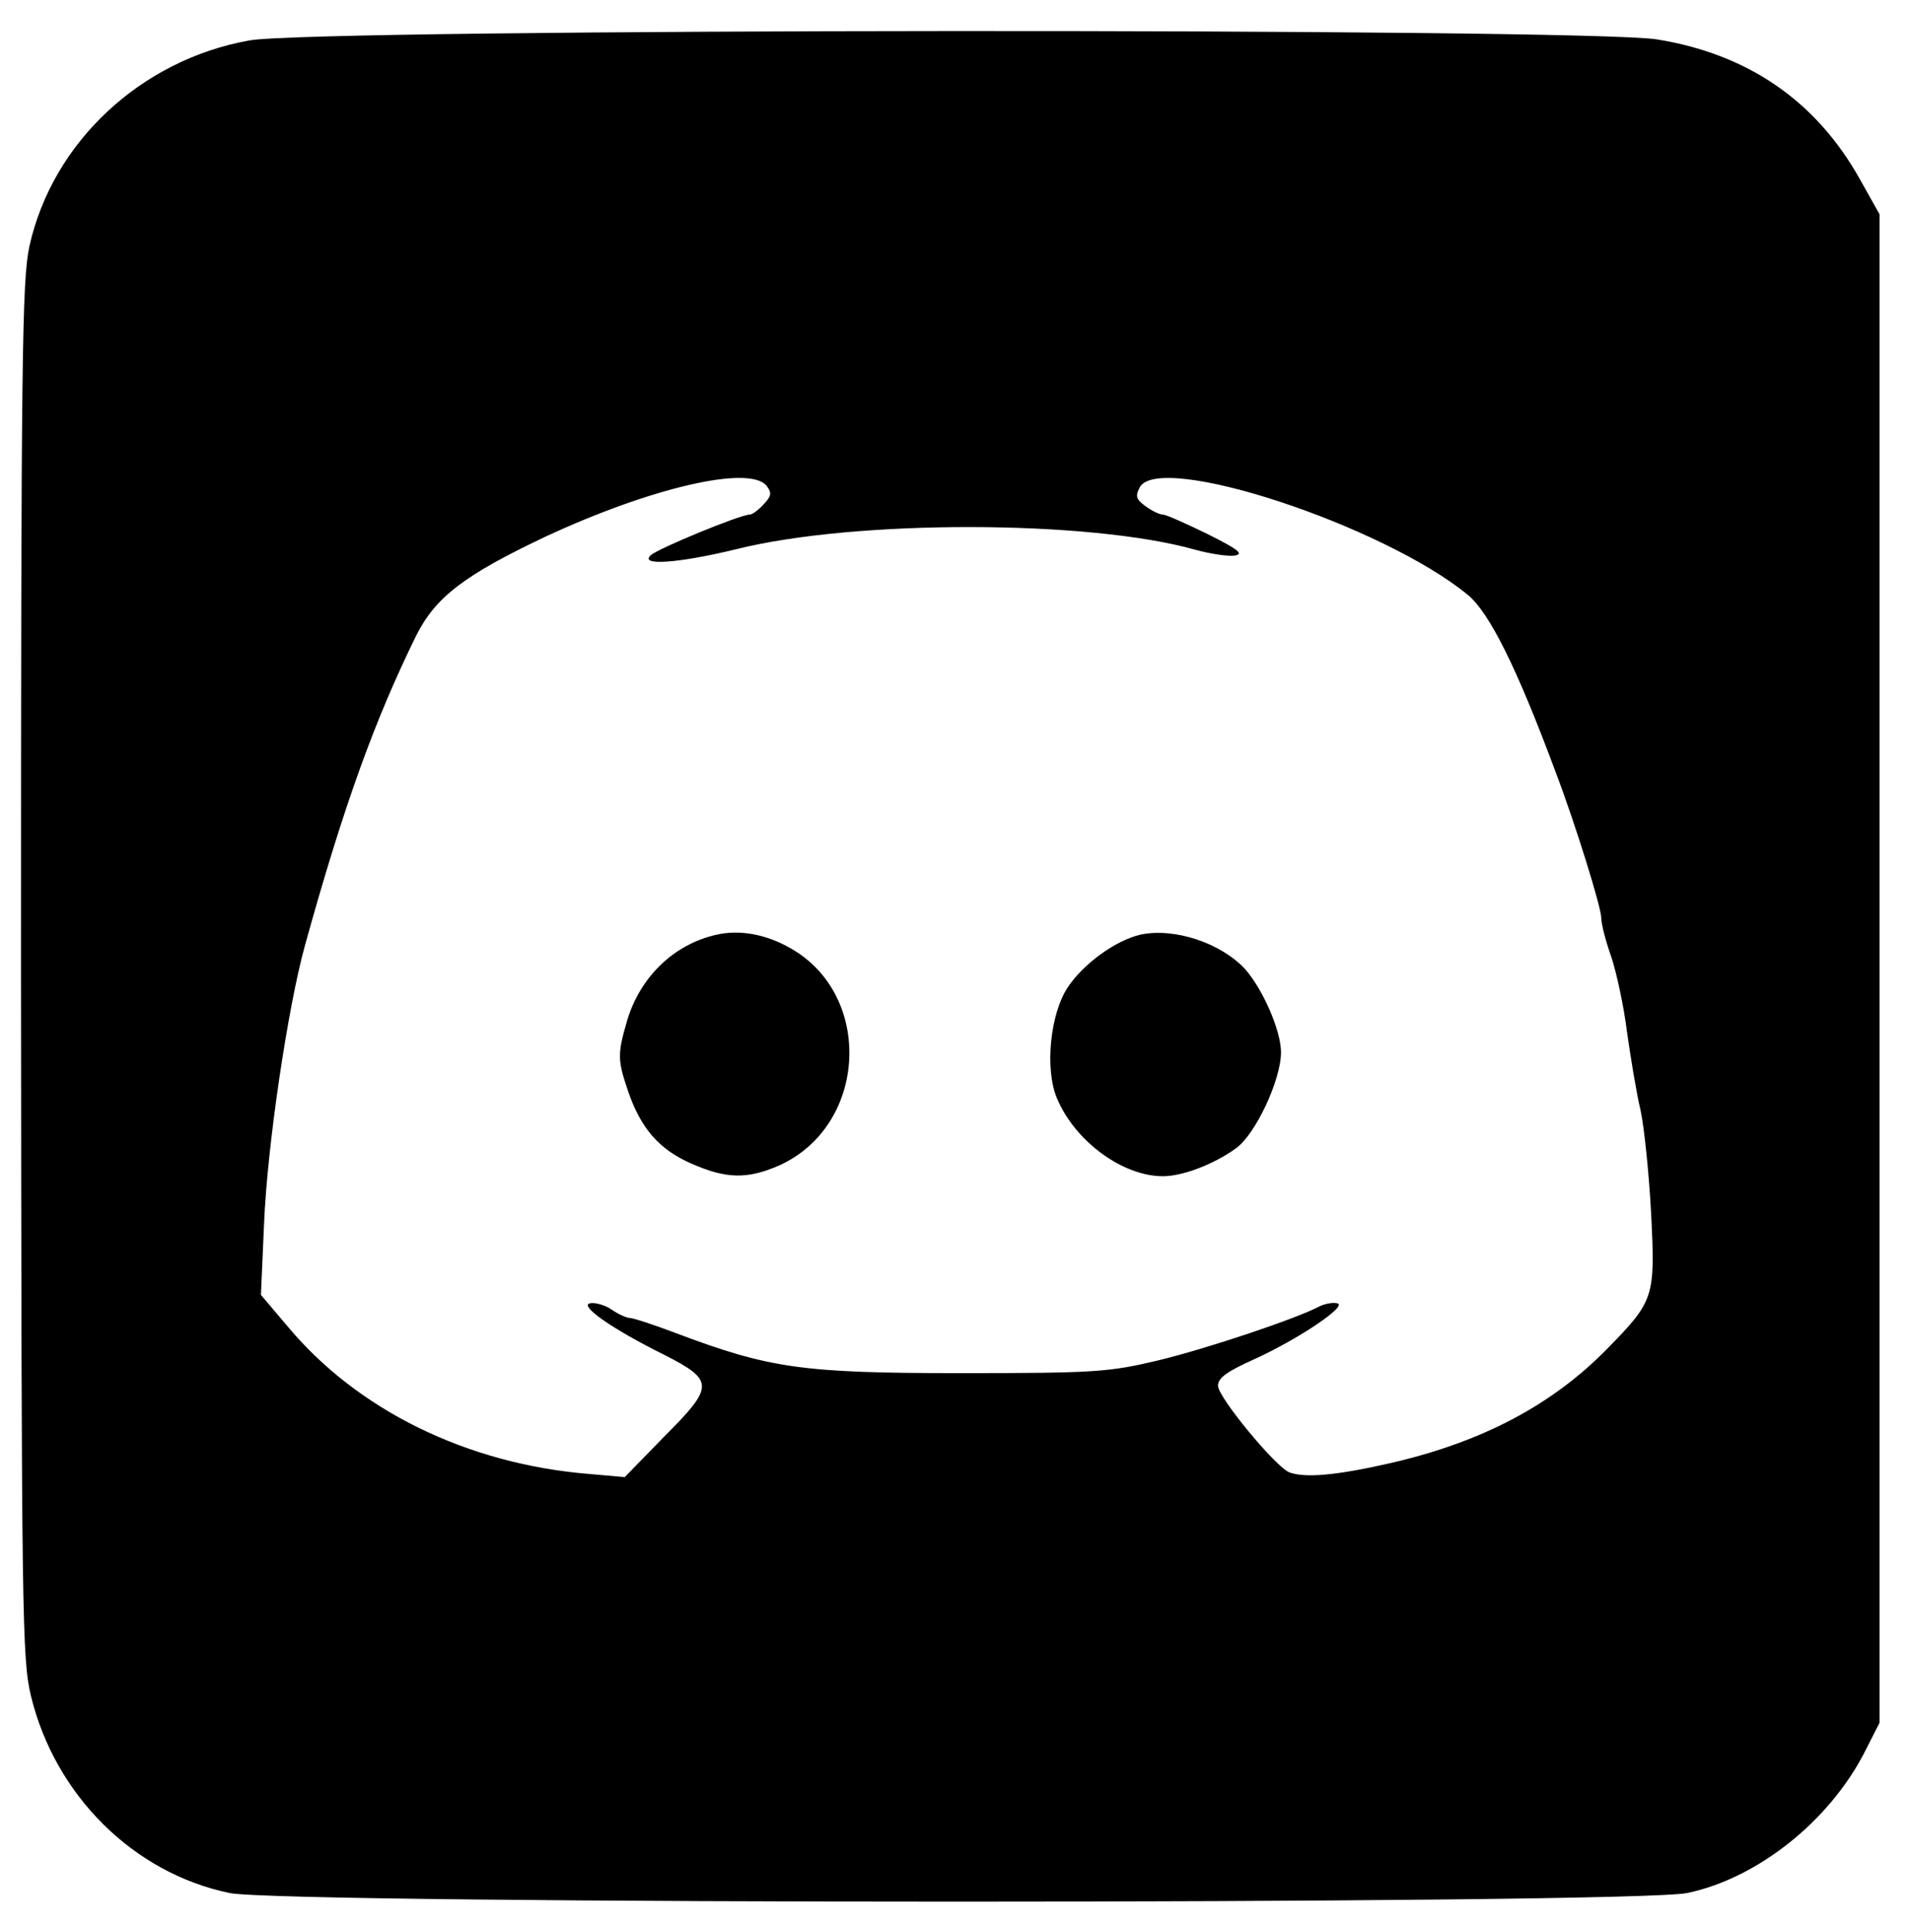 <?xml version="1.0" standalone="no"?>
<!DOCTYPE svg PUBLIC "-//W3C//DTD SVG 20010904//EN"
 "http://www.w3.org/TR/2001/REC-SVG-20010904/DTD/svg10.dtd">
<svg version="1.0" xmlns="http://www.w3.org/2000/svg"
 width="364pt" height="368pt" viewBox="0 0 364 368"
 preserveAspectRatio="xMidYMid meet">

<g transform="translate(0,368) scale(0.1,-0.1)"
fill="#000000" stroke="none">
<path d="M475 3603 c-207 -37 -375 -194 -419 -392 -14 -66 -16 -206 -16 -1380
1 -1234 2 -1310 19 -1381 46 -189 195 -337 378 -375 102 -22 2675 -22 2777 0
134 28 270 137 337 267 l29 57 0 1437 0 1436 -37 66 c-83 149 -213 239 -387
267 -138 22 -2557 21 -2681 -2z m985 -848 c10 -13 10 -19 -5 -35 -10 -11 -22
-20 -27 -20 -18 0 -173 -64 -188 -77 -24 -21 51 -16 162 11 227 57 674 56 875
-1 29 -8 63 -13 75 -11 18 3 6 12 -52 41 -41 20 -79 37 -85 37 -6 0 -21 7 -33
16 -18 13 -20 19 -11 36 37 68 463 -72 625 -205 41 -34 93 -138 167 -337 38
-100 87 -258 87 -278 0 -11 8 -43 19 -74 10 -30 24 -94 30 -143 7 -49 18 -117
26 -150 7 -33 16 -121 20 -196 8 -160 6 -166 -84 -258 -105 -107 -238 -177
-411 -217 -105 -24 -164 -29 -194 -18 -26 10 -136 143 -136 165 0 15 17 27 68
50 84 38 181 103 159 107 -9 2 -24 -1 -34 -6 -43 -23 -216 -81 -308 -103 -93
-22 -119 -24 -375 -24 -302 0 -364 9 -542 76 -42 16 -82 29 -88 29 -6 0 -22 7
-35 16 -13 9 -32 14 -41 12 -22 -4 42 -49 141 -98 96 -49 96 -60 0 -156 l-75
-77 -68 6 c-233 19 -442 122 -575 282 l-50 59 6 136 c6 147 45 411 78 530 74
267 133 429 211 588 37 75 93 117 247 190 200 93 388 137 421 97z"/>
<path d="M1365 1900 c-81 -18 -145 -80 -170 -162 -19 -65 -19 -76 1 -135 24
-71 59 -112 121 -139 66 -29 106 -30 166 -4 169 75 182 324 23 414 -47 27 -97
36 -141 26z"/>
<path d="M2172 1900 c-47 -11 -108 -55 -138 -100 -34 -51 -44 -156 -21 -211
34 -82 125 -149 202 -149 37 0 96 22 139 53 37 26 86 130 86 183 0 41 -34 119
-68 158 -46 50 -135 80 -200 66z"/>
</g>
</svg>

